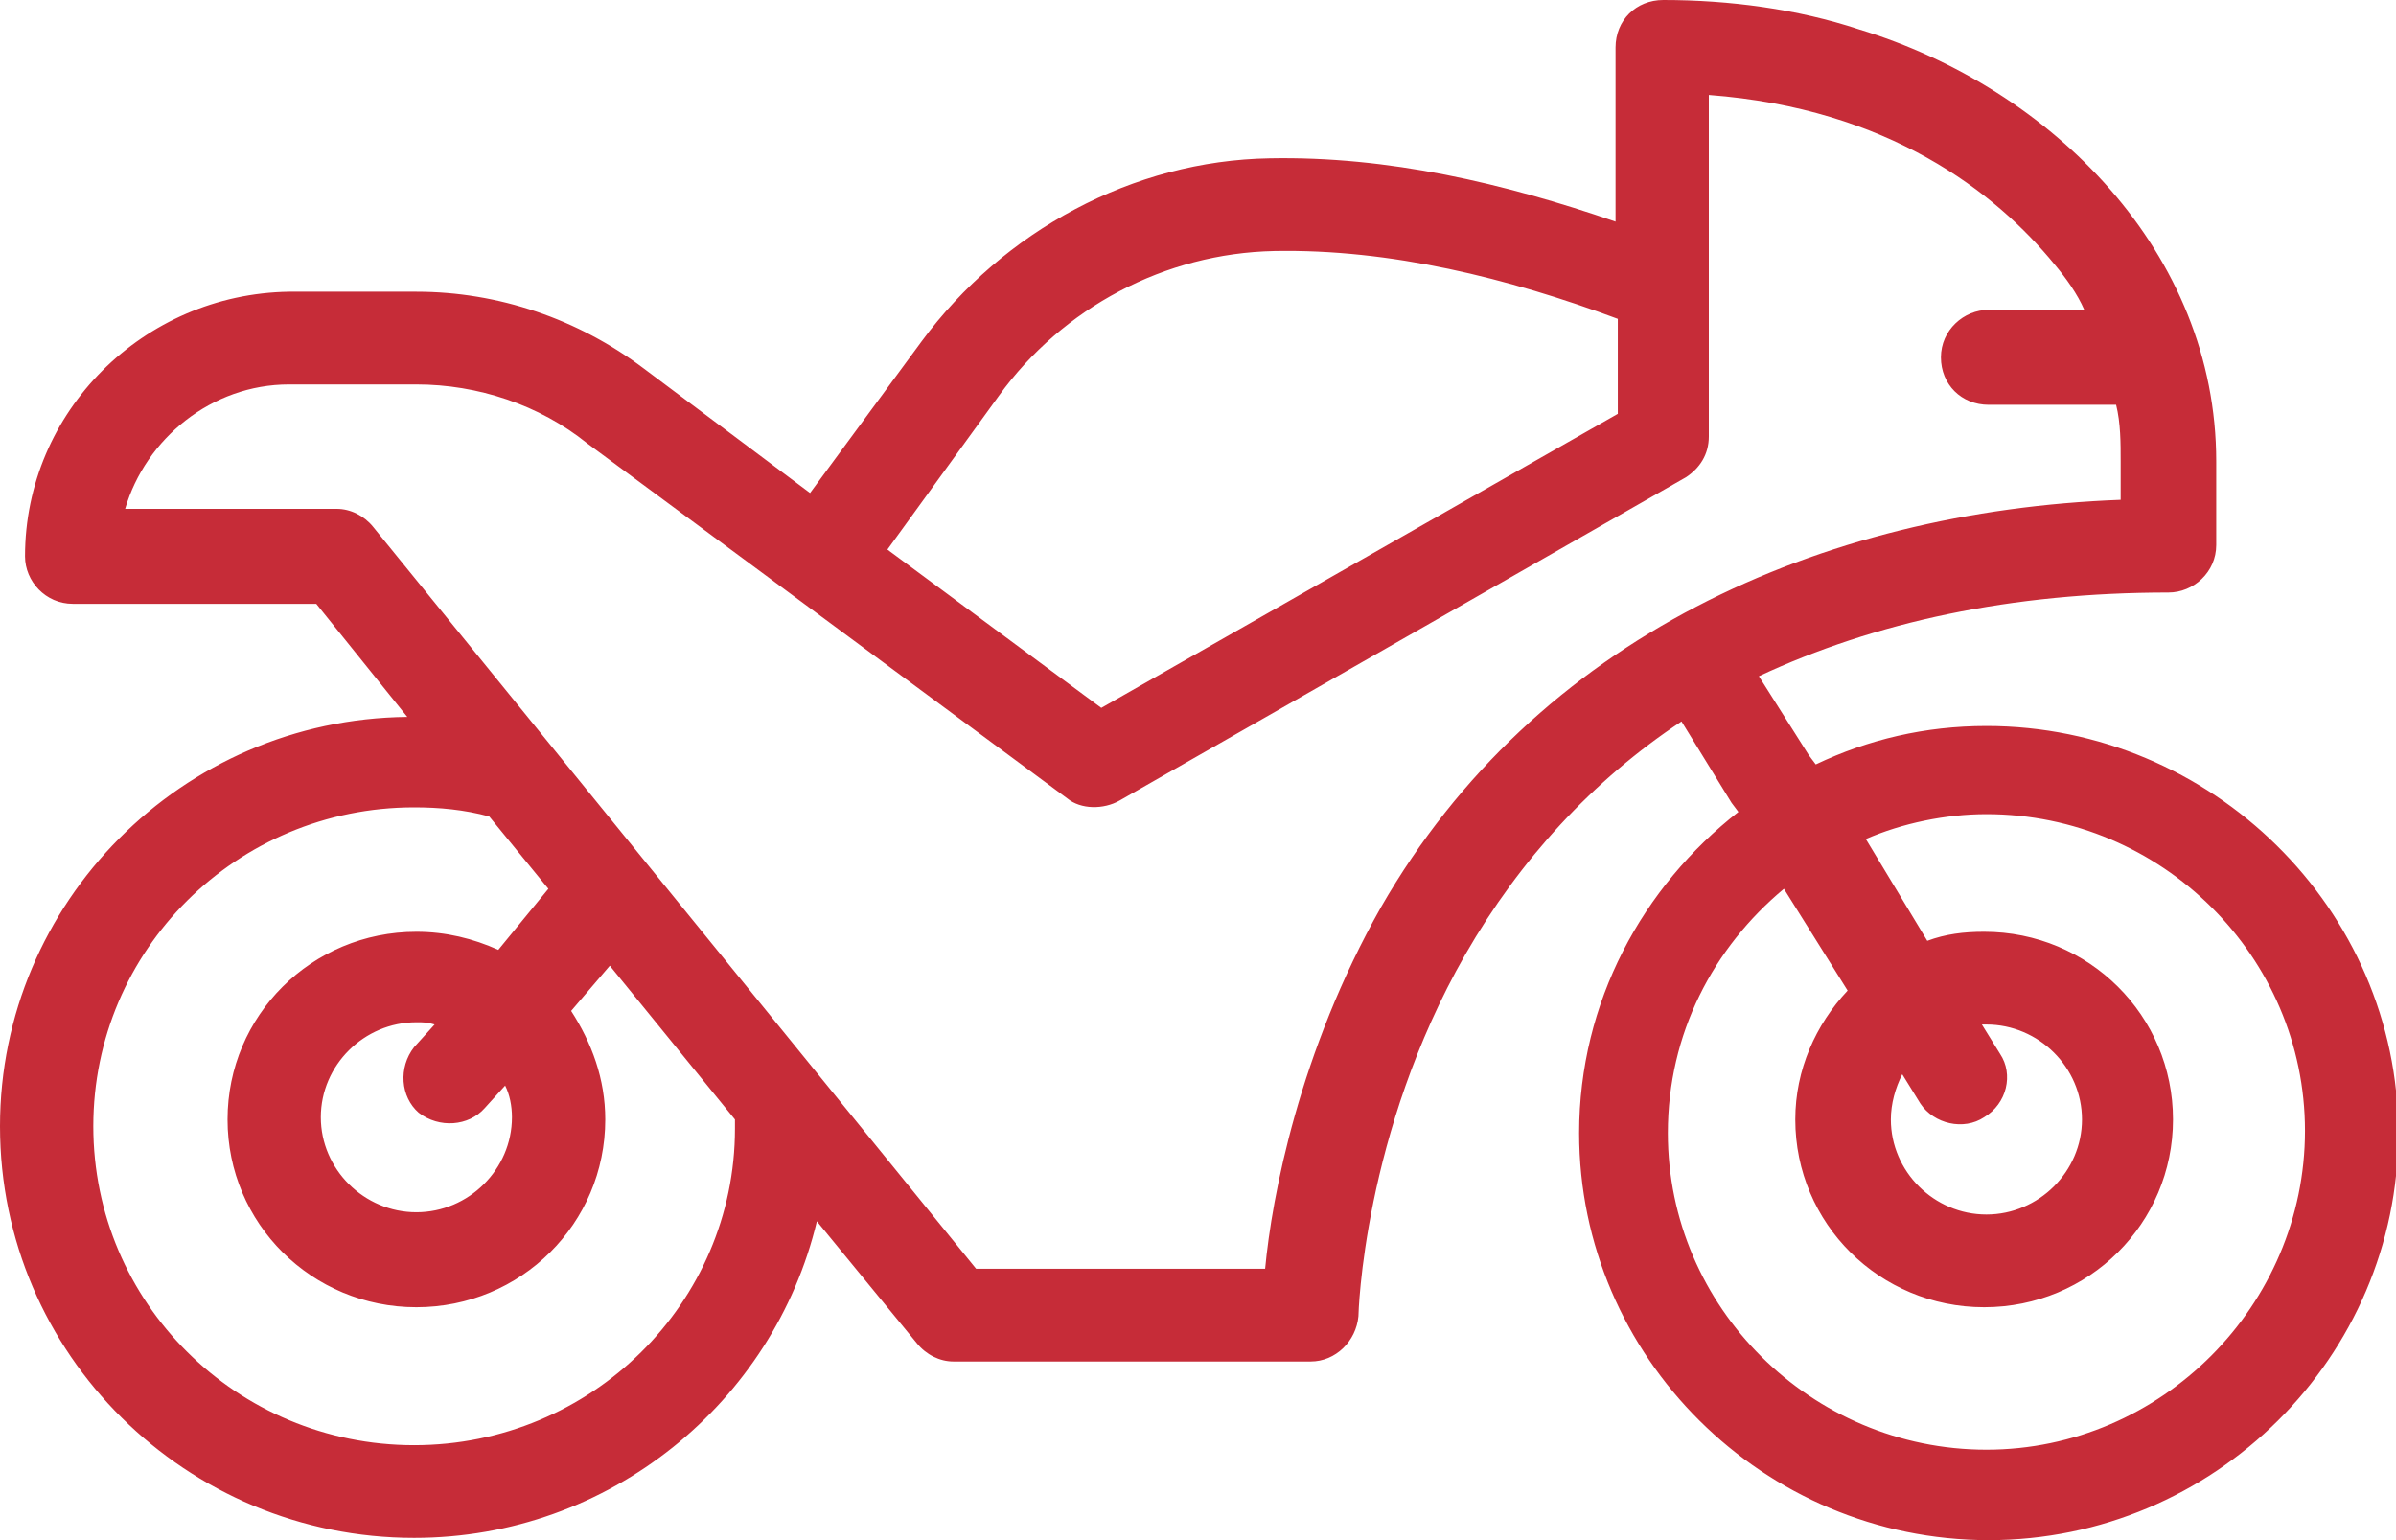 <svg width="70" height="45" viewBox="0 0 70 45" fill="none" xmlns="http://www.w3.org/2000/svg">
<path d="M58.034 21.212C56.239 21.212 54.577 21.608 53.048 22.335L52.849 22.07L51.386 19.758C54.777 18.172 58.765 17.313 63.352 17.313C64.084 17.313 64.748 16.718 64.748 15.925V13.48C64.748 7.401 59.962 2.577 54.312 0.859C52.517 0.264 50.522 0 48.594 0C47.797 0 47.199 0.595 47.199 1.388V6.476C43.941 5.352 40.551 4.559 37.094 4.626C33.105 4.692 29.316 6.74 26.923 9.978L23.666 14.405L18.813 10.771C16.885 9.317 14.558 8.524 12.165 8.524H8.443C4.188 8.59 0.731 12.026 0.731 16.256C0.731 16.982 1.33 17.643 2.127 17.643H9.24L11.899 20.947C5.318 21.013 0 26.366 0 32.907C0 39.581 5.451 44.934 12.099 44.934C17.816 44.934 22.602 40.969 23.865 35.683L26.79 39.251C27.056 39.581 27.455 39.78 27.854 39.78H38.291C39.022 39.78 39.62 39.185 39.687 38.458C39.687 38.392 39.82 33.106 42.811 27.886C44.407 25.11 46.534 22.797 49.126 21.079L50.589 23.458L50.788 23.723C47.996 25.903 46.135 29.273 46.135 33.106C46.135 39.648 51.52 45 58.101 45C64.682 45 70.067 39.648 70.067 33.106C70.067 26.564 64.615 21.212 58.034 21.212ZM29.183 11.564C31.045 8.987 34.036 7.401 37.227 7.335C40.617 7.269 44.074 8.128 47.265 9.317V12.092L32.175 20.683L25.926 16.057L29.183 11.564ZM12.099 42.225C6.914 42.225 2.726 38.062 2.726 32.907C2.726 27.753 6.914 23.59 12.099 23.59C12.83 23.59 13.561 23.656 14.293 23.855L16.021 25.969L14.558 27.753C13.827 27.423 13.029 27.225 12.165 27.225C9.107 27.225 6.648 29.67 6.648 32.709C6.648 35.749 9.107 38.194 12.165 38.194C15.223 38.194 17.683 35.749 17.683 32.709C17.683 31.52 17.284 30.463 16.686 29.537L17.816 28.216L21.472 32.709C21.472 32.775 21.472 32.841 21.472 32.974C21.472 38.062 17.284 42.225 12.099 42.225ZM12.232 32.511C12.83 32.974 13.694 32.907 14.159 32.379L14.758 31.718C14.891 31.982 14.957 32.313 14.957 32.643C14.957 34.163 13.694 35.419 12.165 35.419C10.636 35.419 9.373 34.163 9.373 32.643C9.373 31.123 10.636 29.868 12.165 29.868C12.365 29.868 12.498 29.868 12.697 29.934L12.099 30.595C11.633 31.189 11.7 32.048 12.232 32.511ZM40.351 26.498C37.958 30.727 37.16 34.956 36.961 37.071H28.518L10.902 15.396C10.636 15.066 10.237 14.868 9.839 14.868H3.656C4.255 12.819 6.182 11.233 8.443 11.233H12.165C13.96 11.233 15.755 11.828 17.151 12.951L31.178 23.326C31.576 23.656 32.241 23.656 32.707 23.392L49.259 13.943C49.658 13.678 49.924 13.282 49.924 12.753V8.26V2.775C55.176 3.172 58.3 5.617 60.029 7.731C60.361 8.128 60.693 8.59 60.893 9.053H58.101C57.369 9.053 56.705 9.648 56.705 10.441C56.705 11.233 57.303 11.828 58.101 11.828H61.823C61.956 12.357 61.956 12.951 61.956 13.48V14.604C53.181 14.934 44.872 18.634 40.351 26.498ZM58.034 42.357C52.916 42.357 48.727 38.194 48.727 33.106C48.727 30.198 50.057 27.687 52.118 25.969L53.979 28.943C53.048 29.934 52.45 31.256 52.45 32.709C52.45 35.749 54.91 38.194 57.968 38.194C61.026 38.194 63.485 35.749 63.485 32.709C63.485 29.67 61.026 27.225 57.968 27.225C57.369 27.225 56.838 27.291 56.306 27.489L54.511 24.515C55.575 24.053 56.838 23.788 58.034 23.788C63.153 23.788 67.341 27.951 67.341 33.04C67.341 38.128 63.153 42.357 58.034 42.357ZM58.433 30.793L57.901 29.934C57.968 29.934 57.968 29.934 58.034 29.934C59.563 29.934 60.826 31.189 60.826 32.709C60.826 34.229 59.563 35.485 58.034 35.485C56.505 35.485 55.242 34.229 55.242 32.709C55.242 32.247 55.375 31.784 55.575 31.388L56.106 32.247C56.505 32.841 57.369 33.04 57.968 32.643C58.633 32.247 58.832 31.388 58.433 30.793Z" fill="#C62C38"/>
</svg>
